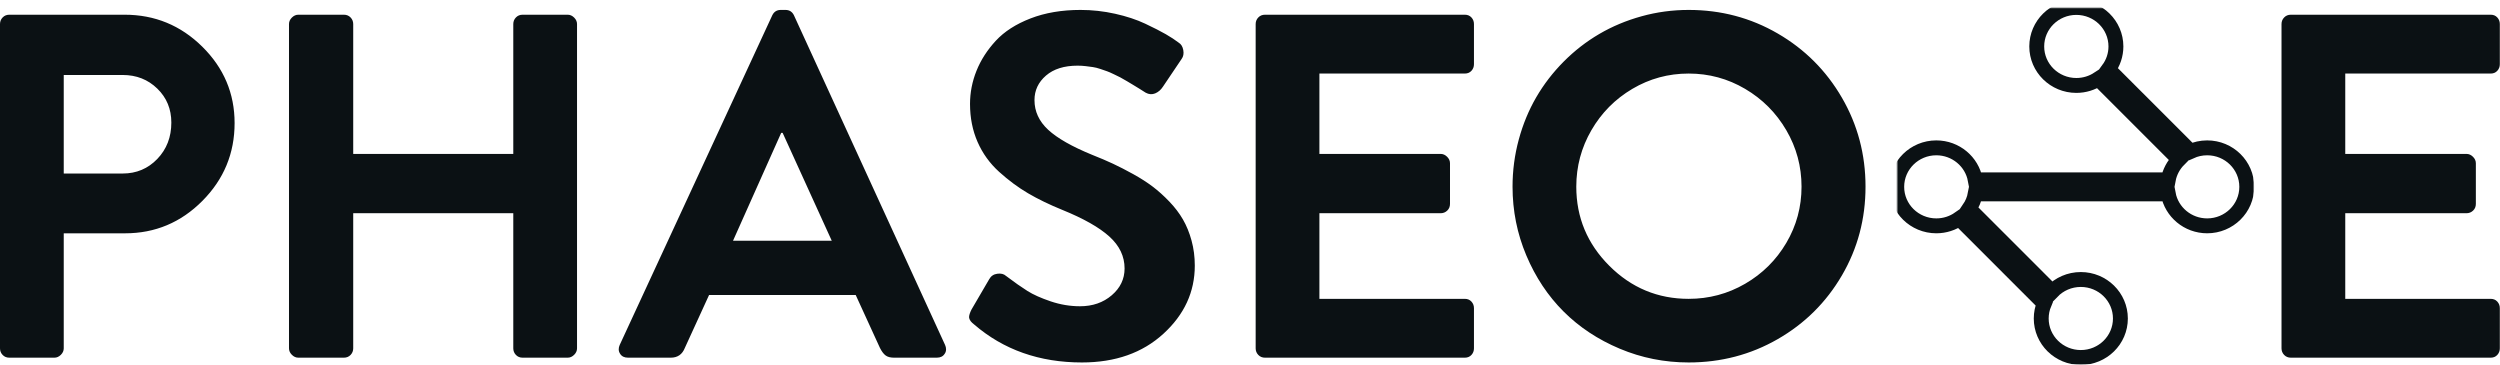 <?xml version="1.0" encoding="UTF-8" standalone="no"?>
<svg width="1007px" height="147px" viewBox="0 0 1007 147" version="1.1" xmlns="http://www.w3.org/2000/svg" xmlns:xlink="http://www.w3.org/1999/xlink">
    <!-- Generator: Sketch 39.1 (31720) - http://www.bohemiancoding.com/sketch -->
    <title>main-alternate</title>
    <desc>Created with Sketch.</desc>
    <defs>
        <path d="M118.381,57.989 L85.285,24.893 C87.178,22.31 88.293,19.138 88.293,15.709 C88.293,7.033 81.153,2.4158453e-13 72.346,2.4158453e-13 C63.539,2.4158453e-13 56.4,7.033 56.4,15.709 C56.4,24.385 63.539,31.418 72.346,31.418 C75.618,31.418 78.659,30.447 81.19,28.783 L113.669,61.261 C111.482,63.457 109.945,66.284 109.364,69.438 L31.636,69.438 C30.286,62.109 23.775,56.552 15.946,56.552 C7.139,56.552 -1.56319402e-13,63.585 -1.56319402e-13,72.261 C-1.56319402e-13,80.937 7.139,87.97 15.946,87.97 C19.39,87.97 22.579,86.895 25.185,85.066 L59.41,119.291 C58.634,121.14 58.205,123.166 58.205,125.291 C58.205,133.967 65.345,141 74.152,141 C82.959,141 90.098,133.967 90.098,125.291 C90.098,116.615 82.959,109.582 74.152,109.582 C69.597,109.582 65.489,111.463 62.583,114.479 L29.161,81.057 C30.375,79.289 31.234,77.265 31.636,75.084 L109.364,75.084 C110.714,82.413 117.225,87.97 125.054,87.97 C133.861,87.97 141,80.937 141,72.261 C141,63.585 133.861,56.552 125.054,56.552 C122.671,56.552 120.411,57.067 118.381,57.989 Z" id="path-1"></path>
        <mask id="mask-2" maskContentUnits="userSpaceOnUse" maskUnits="objectBoundingBox" x="-3" y="-3" width="147" height="147">
            <rect x="-3" y="-3" width="147" height="147" fill="white"></rect>
            <use xlink:href="#path-1" fill="black"></use>
        </mask>
        <mask id="mask-4" maskContentUnits="userSpaceOnUse" maskUnits="objectBoundingBox" x="-3" y="-3" width="147" height="147">
            <rect x="-3" y="-3" width="147" height="147" fill="white"></rect>
            <use xlink:href="#path-1" fill="black"></use>
        </mask>
    </defs>
    <g id="logo" stroke="none" stroke-width="1" fill="none" fill-rule="evenodd">
        <g id="main-2" transform="translate(-10, -438)">
            <g id="main-alternate" transform="translate(10, 441)">
                <path d="M0,137.316 L0,6.684 C0,5.656 0.354,4.773 1.062,4.035 C1.77,3.296 2.67,2.927 3.764,2.927 L50.192,2.927 C62.354,2.927 72.778,7.214 81.465,15.788 C90.152,24.362 94.496,34.621 94.496,46.567 C94.496,58.77 90.169,69.222 81.514,77.925 C72.859,86.627 62.483,90.978 50.385,90.978 L25.675,90.978 L25.675,137.316 C25.675,138.28 25.289,139.147 24.517,139.917 C23.745,140.688 22.876,141.073 21.911,141.073 L3.764,141.073 C2.67,141.073 1.77,140.704 1.062,139.965 C0.354,139.227 0,138.344 0,137.316 L0,137.316 Z M25.675,66.894 L49.42,66.894 C54.954,66.894 59.603,64.935 63.367,61.018 C67.132,57.1 69.014,52.219 69.014,46.374 C69.014,40.915 67.132,36.356 63.367,32.695 C59.603,29.034 54.954,27.204 49.42,27.204 L25.675,27.204 L25.675,66.894 Z M116.407,137.316 L116.407,6.684 C116.407,5.72 116.793,4.853 117.565,4.083 C118.337,3.312 119.206,2.927 120.171,2.927 L138.51,2.927 C139.604,2.927 140.505,3.296 141.213,4.035 C141.921,4.773 142.275,5.656 142.275,6.684 L142.275,58.995 L206.752,58.995 L206.752,6.684 C206.752,5.656 207.106,4.773 207.814,4.035 C208.522,3.296 209.423,2.927 210.516,2.927 L228.663,2.927 C229.628,2.927 230.497,3.312 231.269,4.083 C232.041,4.853 232.427,5.72 232.427,6.684 L232.427,137.316 C232.427,138.28 232.041,139.147 231.269,139.917 C230.497,140.688 229.628,141.073 228.663,141.073 L210.516,141.073 C209.423,141.073 208.522,140.704 207.814,139.965 C207.106,139.227 206.752,138.344 206.752,137.316 L206.752,82.886 L142.275,82.886 L142.275,137.316 C142.275,138.344 141.921,139.227 141.213,139.965 C140.505,140.704 139.604,141.073 138.51,141.073 L120.171,141.073 C119.206,141.073 118.337,140.688 117.565,139.917 C116.793,139.147 116.407,138.28 116.407,137.316 L116.407,137.316 Z M249.608,135.967 L311.093,3.119 C311.801,1.706 312.927,1 314.472,1 L316.402,1 C317.946,1 319.073,1.706 319.78,3.119 L380.686,135.967 C380.944,136.545 381.072,137.123 381.072,137.701 C381.072,138.408 380.879,139.018 380.493,139.532 C379.85,140.559 378.788,141.073 377.308,141.073 L360.127,141.073 C358.647,141.073 357.505,140.768 356.7,140.158 C355.896,139.548 355.14,138.536 354.432,137.123 L344.683,115.833 L285.611,115.833 L275.862,137.123 C274.833,139.757 272.935,141.073 270.168,141.073 L252.987,141.073 C251.506,141.073 250.445,140.559 249.801,139.532 C249.415,138.954 249.222,138.344 249.222,137.701 C249.222,137.123 249.351,136.545 249.608,135.967 L249.608,135.967 Z M295.264,93.965 L335.031,93.965 L315.244,50.517 L314.665,50.517 L295.264,93.965 Z M390.339,124.792 C390.339,124.022 390.66,122.994 391.304,121.71 L398.447,109.475 C399.154,108.19 400.248,107.452 401.728,107.259 C403.208,107.066 404.367,107.355 405.203,108.126 C408.614,110.695 411.493,112.718 413.842,114.195 C416.191,115.673 419.312,117.069 423.205,118.386 C427.098,119.703 431.039,120.361 435.029,120.361 C440.112,120.361 444.375,118.884 447.818,115.929 C451.261,112.975 452.982,109.379 452.982,105.14 C452.982,100.259 450.939,95.972 446.853,92.279 C442.767,88.586 436.444,85.005 427.886,81.537 C422.674,79.418 418.073,77.186 414.083,74.842 C410.094,72.498 406.217,69.624 402.452,66.22 C398.688,62.816 395.792,58.802 393.765,54.178 C391.738,49.554 390.725,44.448 390.725,38.86 C390.725,34.3 391.593,29.853 393.331,25.518 C395.068,21.182 397.658,17.152 401.101,13.427 C404.544,9.702 409.209,6.7 415.097,4.42 C420.985,2.14 427.693,1 435.222,1 C439.919,1 444.568,1.514 449.169,2.541 C453.77,3.569 457.808,4.902 461.283,6.539 C464.758,8.177 467.525,9.59 469.584,10.778 C471.643,11.966 473.38,13.106 474.796,14.198 C475.761,14.776 476.373,15.772 476.63,17.185 C476.887,18.597 476.662,19.786 475.954,20.749 L468.426,31.924 C467.589,33.209 466.543,34.108 465.289,34.621 C464.034,35.135 462.763,35.039 461.476,34.332 C461.219,34.14 460.382,33.61 458.966,32.743 C457.551,31.876 456.682,31.346 456.36,31.153 C456.039,30.961 455.234,30.479 453.947,29.708 C452.66,28.938 451.759,28.424 451.245,28.167 C450.73,27.91 449.877,27.493 448.687,26.915 C447.496,26.336 446.579,25.935 445.936,25.71 C445.292,25.486 444.408,25.18 443.281,24.795 C442.155,24.41 441.142,24.153 440.241,24.024 C439.34,23.896 438.359,23.768 437.297,23.639 C436.235,23.511 435.157,23.446 434.063,23.446 C428.658,23.446 424.411,24.779 421.322,27.444 C418.234,30.11 416.689,33.401 416.689,37.319 C416.689,41.879 418.523,45.861 422.191,49.265 C425.859,52.668 431.779,56.04 439.951,59.38 C443.04,60.6 445.823,61.788 448.301,62.944 C450.778,64.1 453.497,65.497 456.457,67.135 C459.417,68.773 462.023,70.443 464.275,72.145 C466.527,73.846 468.763,75.853 470.983,78.166 C473.204,80.478 475.037,82.886 476.485,85.391 C477.933,87.896 479.091,90.737 479.96,93.917 C480.829,97.096 481.263,100.451 481.263,103.984 C481.263,114.581 477.048,123.733 468.619,131.44 C460.189,139.147 449.25,143 435.801,143 C418.684,143 404.206,137.894 392.366,127.682 C391.272,126.848 390.628,126.045 390.435,125.274 C390.371,125.146 390.339,124.985 390.339,124.792 Z M505.78,137.316 L505.78,6.684 C505.78,5.656 506.134,4.773 506.842,4.035 C507.55,3.296 508.45,2.927 509.544,2.927 L590.044,2.927 C591.138,2.927 592.023,3.296 592.699,4.035 C593.375,4.773 593.712,5.656 593.712,6.684 L593.712,22.868 C593.712,23.896 593.375,24.779 592.699,25.518 C592.023,26.256 591.138,26.626 590.044,26.626 L531.455,26.626 L531.455,58.995 L580.296,58.995 C581.261,58.995 582.13,59.38 582.902,60.151 C583.674,60.921 584.06,61.788 584.06,62.752 L584.06,79.129 C584.06,80.221 583.69,81.12 582.95,81.826 C582.21,82.533 581.325,82.886 580.296,82.886 L531.455,82.886 L531.455,117.374 L590.044,117.374 C591.138,117.374 592.023,117.744 592.699,118.482 C593.375,119.221 593.712,120.104 593.712,121.132 L593.712,137.316 C593.712,138.344 593.375,139.227 592.699,139.965 C592.023,140.704 591.138,141.073 590.044,141.073 L509.544,141.073 C508.45,141.073 507.55,140.704 506.842,139.965 C506.134,139.227 505.78,138.344 505.78,137.316 L505.78,137.316 Z M609.253,72.193 C609.253,65.706 610.089,59.38 611.762,53.214 C613.435,47.049 615.784,41.365 618.808,36.163 C621.833,30.961 625.517,26.176 629.86,21.809 C634.204,17.441 638.982,13.732 644.194,10.682 C649.406,7.631 655.085,5.255 661.23,3.553 C667.375,1.851 673.698,1 680.197,1 C693.195,1 705.148,4.163 716.055,10.489 C726.962,16.815 735.585,25.437 741.923,36.355 C748.262,47.274 751.431,59.219 751.431,72.193 C751.431,85.166 748.262,97.08 741.923,107.934 C735.585,118.787 726.962,127.345 716.055,133.607 C705.148,139.869 693.195,143 680.197,143 C670.48,143 661.23,141.154 652.447,137.461 C643.663,133.768 636.118,128.774 629.812,122.48 C623.506,116.186 618.503,108.656 614.803,99.889 C611.103,91.123 609.253,81.891 609.253,72.193 L609.253,72.193 Z M634.928,72.193 C634.928,84.588 639.368,95.217 648.248,104.08 C657.128,112.943 667.778,117.374 680.197,117.374 C688.369,117.374 695.946,115.351 702.928,111.305 C709.91,107.259 715.444,101.768 719.53,94.832 C723.616,87.895 725.659,80.349 725.659,72.193 C725.659,64.036 723.616,56.458 719.53,49.457 C715.444,42.457 709.91,36.901 702.928,32.791 C695.946,28.681 688.369,26.626 680.197,26.626 C672.025,26.626 664.464,28.681 657.514,32.791 C650.564,36.901 645.063,42.457 641.009,49.457 C636.955,56.458 634.928,64.036 634.928,72.193 L634.928,72.193 Z M918.994,137.316 L918.994,6.684 C918.994,5.656 919.348,4.773 920.056,4.035 C920.764,3.296 921.665,2.927 922.759,2.927 L1003.259,2.927 C1004.353,2.927 1005.238,3.296 1005.913,4.035 C1006.589,4.773 1006.927,5.656 1006.927,6.684 L1006.927,22.868 C1006.927,23.896 1006.589,24.779 1005.913,25.518 C1005.238,26.256 1004.353,26.626 1003.259,26.626 L944.67,26.626 L944.67,58.995 L993.51,58.995 C994.475,58.995 995.344,59.38 996.116,60.151 C996.888,60.921 997.275,61.788 997.275,62.752 L997.275,79.129 C997.275,80.221 996.905,81.12 996.165,81.826 C995.425,82.533 994.54,82.886 993.51,82.886 L944.67,82.886 L944.67,117.374 L1003.259,117.374 C1004.353,117.374 1005.238,117.744 1005.913,118.482 C1006.589,119.221 1006.927,120.104 1006.927,121.132 L1006.927,137.316 C1006.927,138.344 1006.589,139.227 1005.913,139.965 C1005.238,140.704 1004.353,141.073 1003.259,141.073 L922.759,141.073 C921.665,141.073 920.764,140.704 920.056,139.965 C919.348,139.227 918.994,138.344 918.994,137.316 L918.994,137.316 Z" id="PHASEO-E" fill="#0B1114"></path>
                <g id="network" transform="translate(764, 0)">
                    <mask id="mask-3" fill="white">
                        <use xlink:href="#path-1"></use>
                    </mask>
                    <g id="Combined-Shape" stroke="#0B1114" mask="url(#mask-2)" stroke-width="6">
                        <use mask="url(#mask-4)" xlink:href="#path-1"></use>
                    </g>
                </g>
            </g>
        </g>
    </g>
</svg>